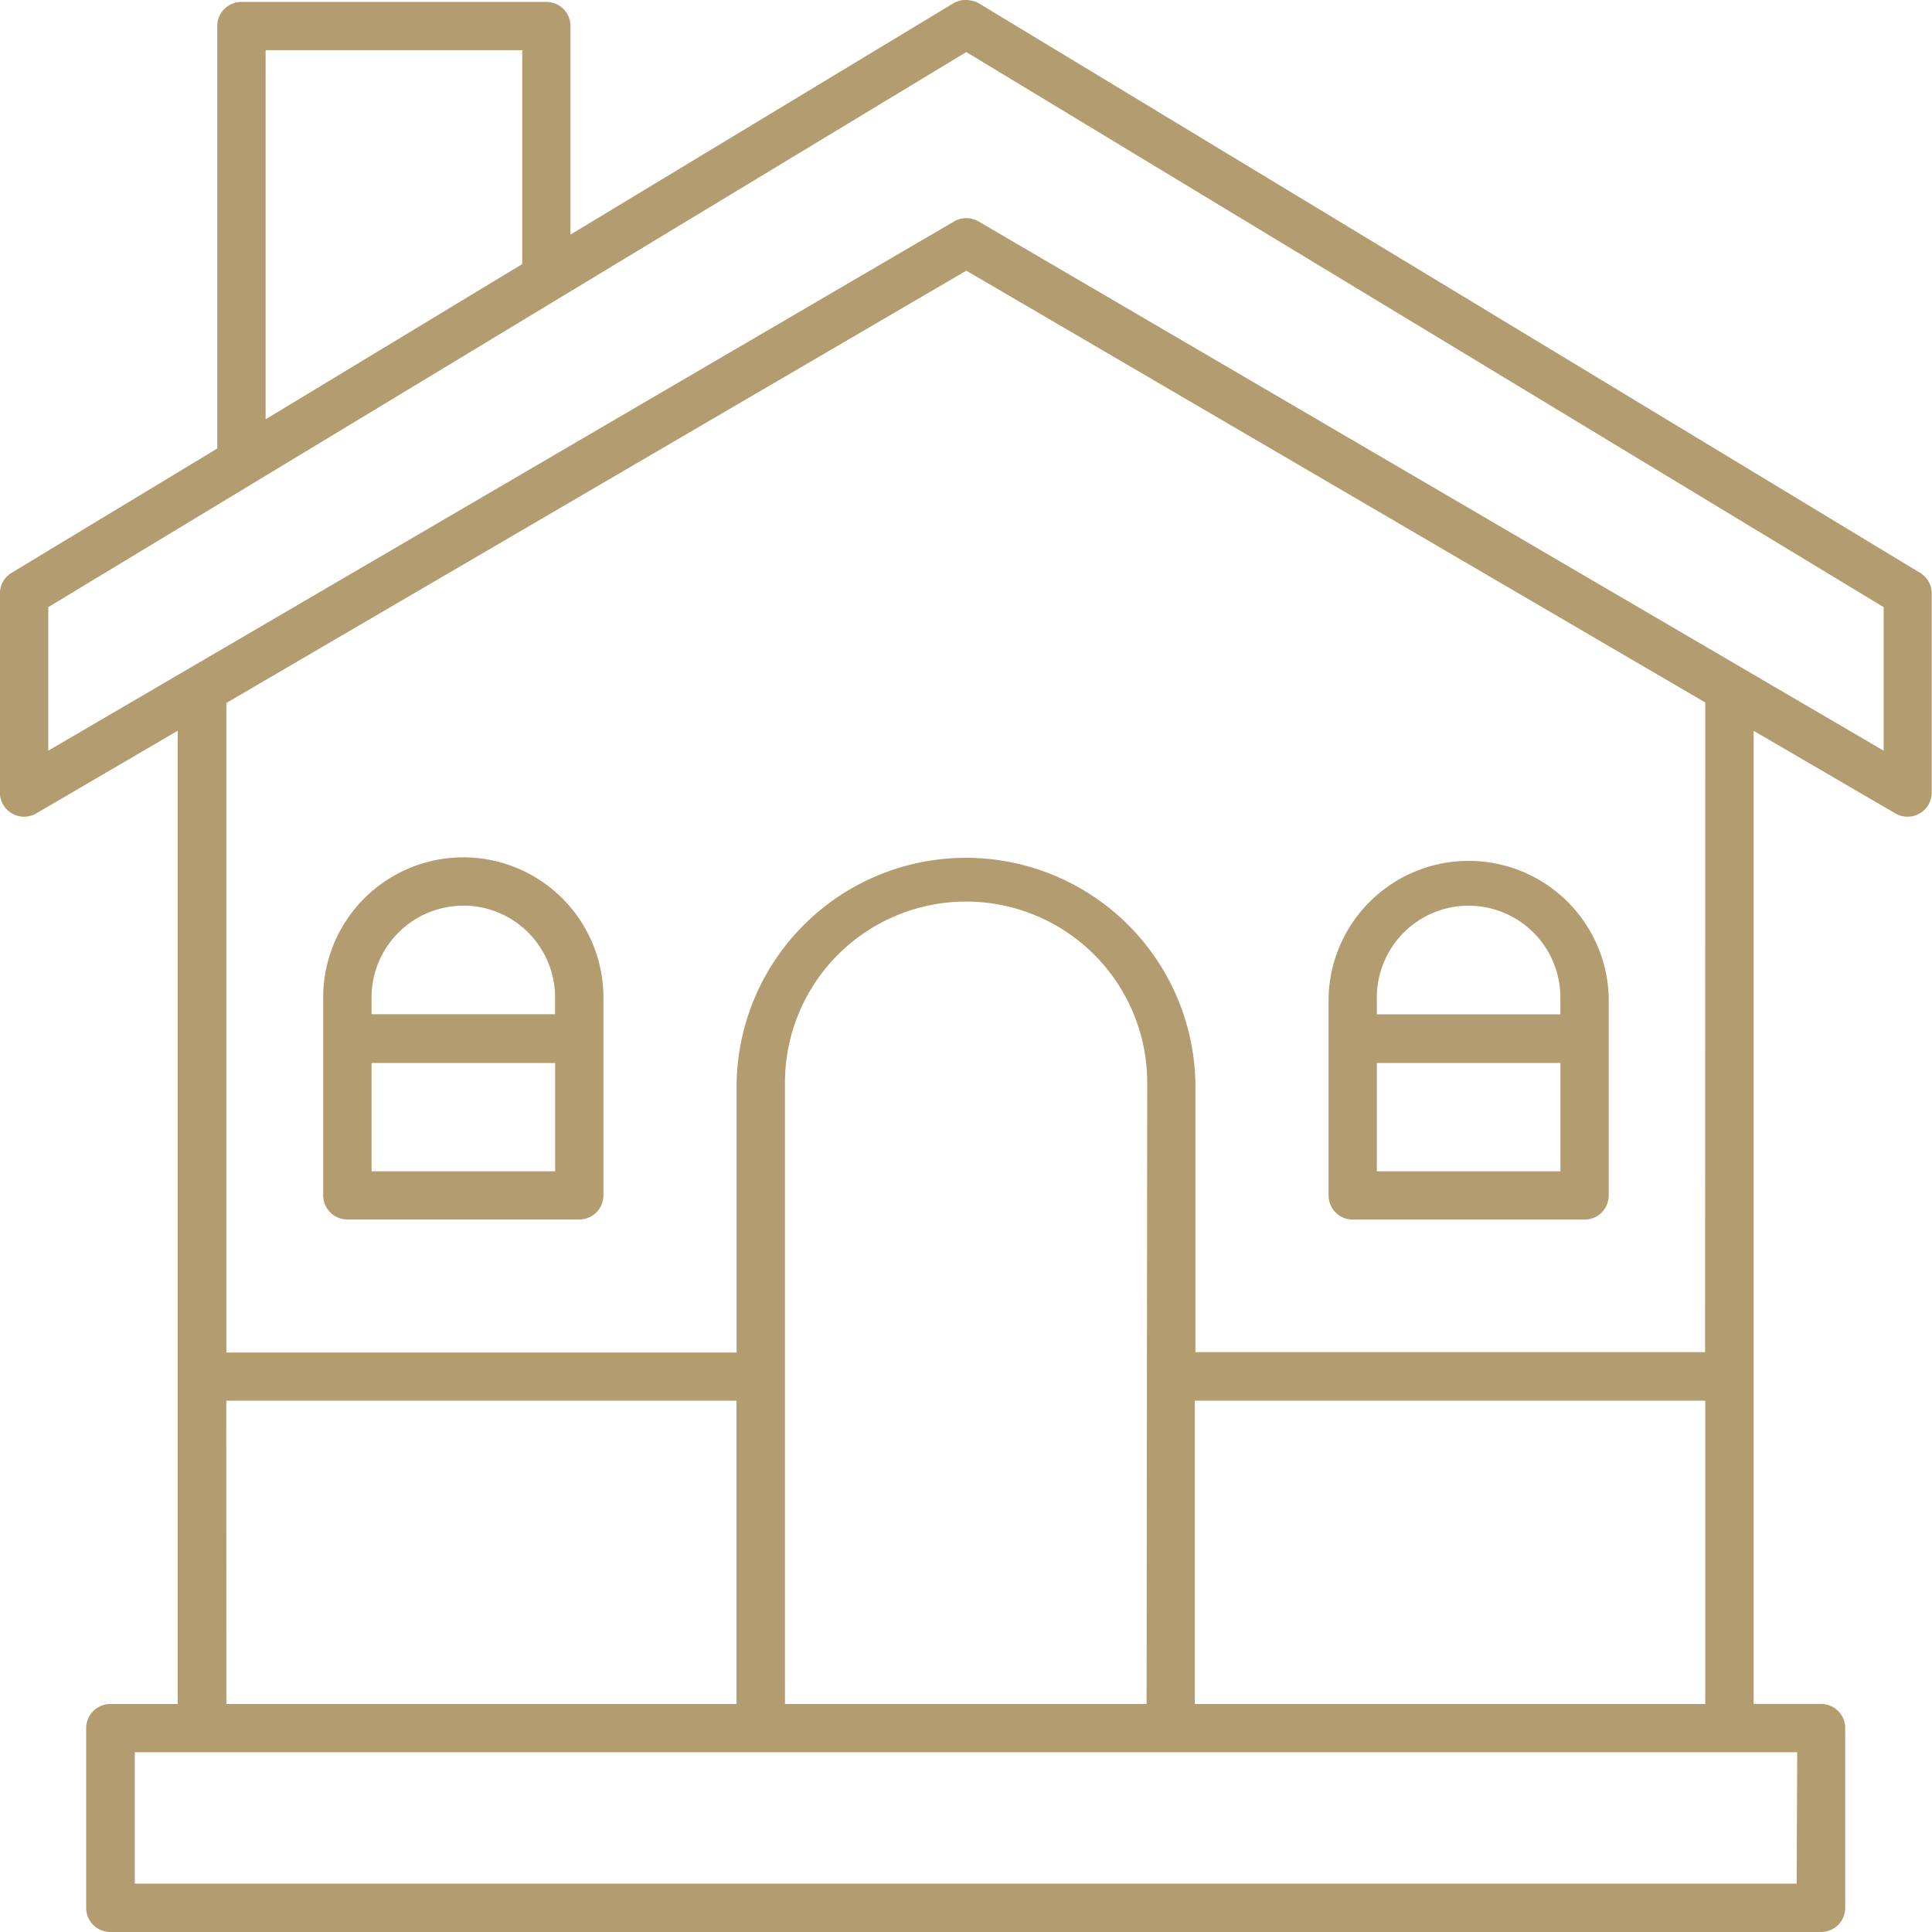 <svg xmlns="http://www.w3.org/2000/svg" width="21.413" height="21.413" viewBox="0 0 21.413 21.413"><g transform="translate(0 0)"><path d="M65.28,49.515h2.57a.268.268,0,0,0,.268-.268V47.053a1.553,1.553,0,0,0-3.105,0v2.194A.268.268,0,0,0,65.28,49.515Zm.268-.535v-1.2h2.035v1.2Zm1.017-2.944a1.018,1.018,0,0,1,1.017,1.017v.187H65.548v-.187A1.018,1.018,0,0,1,66.565,46.036Z" transform="translate(-50.288 -35.998)" fill="#b39c70"/><path d="M24.938,45.5a1.554,1.554,0,0,0-1.553,1.552v2.194a.268.268,0,0,0,.268.268h2.57a.268.268,0,0,0,.268-.268V47.053A1.554,1.554,0,0,0,24.938,45.5Zm0,.535a1.018,1.018,0,0,1,1.017,1.017v.187H23.921v-.187A1.018,1.018,0,0,1,24.938,46.036ZM23.921,48.98v-1.2h2.035v1.2Z" transform="translate(-19.803 -35.998)" fill="#b39c70"/><path d="M31.01,19.017a.268.268,0,0,0,.4-.231V16.578a.267.267,0,0,0-.129-.229l-10.43-6.311a.241.241,0,0,0-.087-.031.268.268,0,0,0-.2.031L16.323,12.6V10.289a.268.268,0,0,0-.268-.268H12.676a.268.268,0,0,0-.268.268v4.682l-2.28,1.378a.268.268,0,0,0-.129.229v2.208a.268.268,0,0,0,.4.231l1.571-.918V28.886h-.747a.268.268,0,0,0-.268.268v1.991a.268.268,0,0,0,.268.268h18.96a.268.268,0,0,0,.268-.268V29.153a.268.268,0,0,0-.268-.268h-.747V18.1ZM12.944,10.556h2.844v2.371l-2.844,1.72Zm-2.409,6.173L20.71,10.577l10.167,6.152V18.32L20.845,12.454a.268.268,0,0,0-.27,0L10.535,18.32Zm1.973,8.795h5.655v3.362H12.509Zm10.2,3.362H18.7V22a2.007,2.007,0,0,1,4.015,0Zm7.205,1.991H11.494V29.421H29.919Zm-6.67-1.991V25.524H28.9v3.362Zm5.655-3.9H23.249V22a2.543,2.543,0,0,0-5.085,0v2.991H12.509v-7.2L20.71,13,28.9,17.786Z" transform="translate(-10 -10)" fill="#b39c70"/></g></svg>